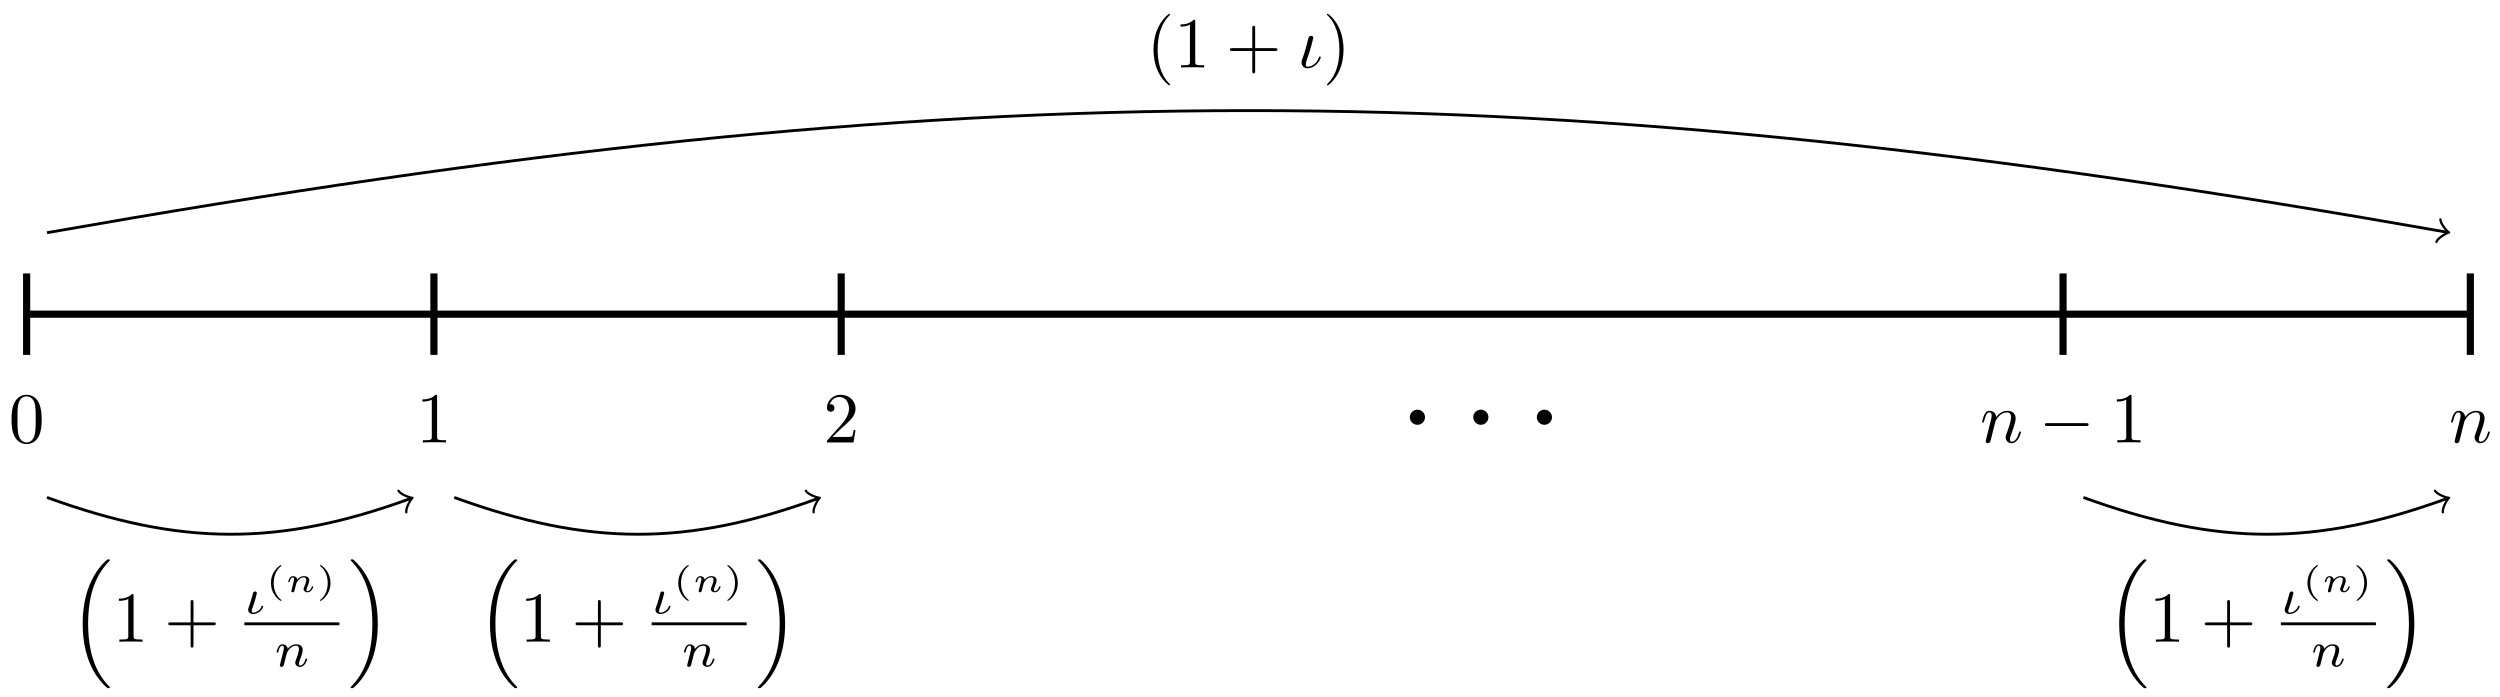 <svg xmlns="http://www.w3.org/2000/svg" xmlns:xlink="http://www.w3.org/1999/xlink" xmlns:inkscape="http://www.inkscape.org/namespaces/inkscape" version="1.1" width="348" height="97" viewBox="0 0 348 97">
<defs>
<path id="font_1_2" d="M.192 .25C.192 .279 .168 .303 .139 .303 .11 .303 .086 .279 .086 .25 .086 .221 .11 .197 .139 .197 .168 .197 .192 .221 .192 .25Z"/>
<path id="font_2_121" d="M.46 .32C.46 .4 .455 .48 .42 .554 .374 .65 .292 .666 .25 .666 .19 .666 .117 .64 .076 .547 .044 .478 .039 .4 .039 .32 .039 .245 .043 .155 .084 .079 .127-.002 .2-.022 .249-.022 .303-.022 .379-.001 .423 .094 .455 .163 .46 .241 .46 .32M.377 .332C.377 .257 .377 .189 .366 .125 .351 .03 .294-0 .249-0 .21-0 .151 .025 .133 .121 .122 .181 .122 .273 .122 .332 .122 .396 .122 .462 .13 .516 .149 .635 .224 .644 .249 .644 .282 .644 .348 .626 .367 .527 .377 .471 .377 .395 .377 .332Z"/>
<path id="font_2_82" d="M.419 0V.031H.387C.297 .031 .294 .042 .294 .079V.64C.294 .664 .294 .666 .271 .666 .209 .602 .121 .602 .089 .602V.571C.109 .571 .168 .571 .22 .597V.079C.22 .043 .217 .031 .127 .031H.095V0C.13 .003 .217 .003 .257 .003 .297 .003 .384 .003 .419 0Z"/>
<path id="font_2_107" d="M.449 .174H.424C.419 .144 .412 .1 .402 .085 .395 .077 .329 .077 .307 .077H.127L.233 .18C.389 .318 .449 .372 .449 .472 .449 .586 .359 .666 .237 .666 .124 .666 .05 .574 .05 .485 .05 .429 .1 .429 .103 .429 .12 .429 .155 .441 .155 .482 .155 .508 .137 .534 .102 .534 .094 .534 .092 .534 .089 .533 .112 .598 .166 .635 .224 .635 .315 .635 .358 .554 .358 .472 .358 .392 .308 .313 .253 .251L.061 .037C.05 .026 .05 .024 .05 0H.421L.449 .174Z"/>
<path id="font_3_2" d="M.088 .059C.085 .044 .079 .021 .079 .016 .079-.002 .093-.011 .108-.011 .12-.011 .138-.003 .145 .017 .146 .019 .158 .066 .164 .091L.186 .181C.192 .203 .198 .225 .203 .248 .207 .265 .215 .294 .216 .298 .231 .329 .284 .42 .379 .42 .424 .42 .433 .383 .433 .35 .433 .288 .384 .16 .368 .117 .359 .094 .358 .082 .358 .071 .358 .024 .393-.011 .44-.011 .534-.011 .571 .135 .571 .143 .571 .153 .562 .153 .559 .153 .549 .153 .549 .15 .544 .135 .524 .067 .491 .011 .442 .011 .425 .011 .418 .021 .418 .044 .418 .069 .427 .093 .436 .115 .455 .168 .497 .278 .497 .335 .497 .402 .454 .442 .382 .442 .292 .442 .243 .378 .226 .355 .221 .411 .18 .442 .134 .442 .088 .442 .069 .403 .059 .385 .043 .351 .029 .292 .029 .288 .029 .278 .039 .278 .041 .278 .051 .278 .052 .279 .058 .301 .075 .372 .095 .42 .131 .42 .151 .42 .162 .407 .162 .374 .162 .353 .159 .342 .146 .29L.088 .059Z"/>
<path id="font_1_1" d="M.659 .23C.676 .23 .694 .23 .694 .25 .694 .27 .676 .27 .659 .27H.118C.101 .27 .083 .27 .083 .25 .083 .23 .101 .23 .118 .23H.659Z"/>
<path id="font_4_4" d="M.294 .64C.294 .664 .294 .666 .271 .666 .209 .602 .121 .602 .089 .602V.571C.109 .571 .168 .571 .22 .597V.079C.22 .043 .217 .031 .127 .031H.095V0C.13 .003 .217 .003 .257 .003 .297 .003 .384 .003 .419 0V.031H.387C.297 .031 .294 .042 .294 .079V.64Z"/>
<path id="font_4_1" d="M.331-.24C.331-.237 .331-.235 .314-.218 .189-.092 .157 .097 .157 .25 .157 .424 .195 .598 .318 .723 .331 .735 .331 .737 .331 .74 .331 .747 .327 .75 .321 .75 .311 .75 .221 .682 .162 .555 .111 .445 .099 .334 .099 .25 .099 .172 .11 .051 .165-.062 .225-.185 .311-.25 .321-.25 .327-.25 .331-.247 .331-.24Z"/>
<path id="font_4_3" d="M.409 .23H.688C.702 .23 .721 .23 .721 .25 .721 .27 .702 .27 .688 .27H.409V.55C.409 .564 .409 .583 .389 .583 .369 .583 .369 .564 .369 .55V.27H.089C.075 .27 .056 .27 .056 .25 .056 .23 .075 .23 .089 .23H.369V-.05C.369-.064 .369-.083 .389-.083 .409-.083 .409-.064 .409-.05V.23Z"/>
<path id="font_3_1" d="M.324 .143C.324 .153 .315 .153 .312 .153 .303 .153 .301 .149 .299 .142 .268 .044 .185 .011 .142 .011 .128 .011 .116 .014 .116 .044 .116 .068 .124 .091 .134 .118 .179 .239 .22 .407 .22 .415 .22 .432 .208 .442 .191 .442 .18 .442 .162 .435 .154 .416 .147 .397 .138 .348 .132 .329 .13 .324 .105 .236 .102 .223 .099 .213 .09 .188 .088 .178 .08 .15 .056 .103 .056 .071 .056 .03 .084-.011 .14-.011 .254-.011 .324 .11 .324 .143Z"/>
<path id="font_4_2" d="M.289 .25C.289 .328 .278 .449 .223 .562 .163 .685 .077 .75 .067 .75 .061 .75 .057 .746 .057 .74 .057 .737 .057 .735 .076 .717 .174 .618 .231 .459 .231 .25 .231 .079 .194-.097 .07-.223 .057-.235 .057-.237 .057-.24 .057-.246 .061-.25 .067-.25 .077-.25 .167-.182 .226-.055 .277 .055 .289 .166 .289 .25Z"/>
<path id="font_5_1" d="M.515-1.748C.517-1.749 .526-1.759 .527-1.759H.549C.552-1.759 .56-1.758 .56-1.749 .56-1.745 .558-1.743 .556-1.74 .52-1.704 .466-1.649 .404-1.539 .296-1.347 .256-1.1 .256-.86 .256-.416 .382-.155 .557 .022 .56 .025 .56 .028 .56 .03 .56 .04 .553 .04 .541 .04 .528 .04 .526 .04 .517 .032 .422-.05 .315-.189 .246-.4 .203-.532 .18-.693 .18-.859 .18-1.096 .223-1.364 .38-1.596 .407-1.635 .444-1.676 .444-1.677 .454-1.689 .468-1.705 .476-1.712L.515-1.748Z"/>
<path id="font_6_1" d="M.116 .208C.106 .176 .074 .103 .074 .075 .074 .035 .105-.01 .172-.01 .217-.01 .268 .008 .309 .041 .365 .087 .374 .141 .374 .143 .374 .156 .361 .156 .358 .156 .345 .156 .343 .152 .339 .137 .314 .064 .235 .018 .174 .018 .16 .018 .147 .021 .147 .053 .147 .06 .147 .075 .159 .105 .213 .249 .249 .405 .249 .409 .249 .427 .235 .441 .215 .441 .196 .441 .179 .427 .173 .415 .166 .396 .157 .348 .151 .329 .145 .313 .134 .27 .129 .254L.116 .208Z"/>
<path id="font_7_1" d="M.441 .726C.441 .727 .444 .731 .444 .736 .444 .74 .442 .75 .427 .75 .407 .75 .15 .59 .15 .25 .15-.089 .407-.25 .427-.25 .442-.25 .444-.24 .444-.236 .444-.229 .44-.226 .436-.223 .259-.082 .227 .121 .227 .25 .227 .495 .34 .656 .441 .726Z"/>
<path id="font_8_1" d="M.195 .098C.189 .073 .178 .029 .178 .024 .178 .002 .196-.011 .215-.011 .23-.011 .252-.003 .263 .022 .264 .027 .276 .074 .282 .1 .316 .235 .316 .237 .318 .241 .331 .268 .403 .408 .525 .408 .574 .408 .595 .381 .595 .336 .595 .279 .553 .176 .53 .119 .525 .107 .52 .094 .52 .077 .52 .025 .57-.011 .629-.011 .736-.011 .791 .119 .791 .144 .791 .158 .774 .158 .77 .158 .753 .158 .752 .154 .746 .135 .727 .075 .681 .023 .633 .023 .61 .023 .603 .039 .603 .061 .603 .082 .607 .092 .616 .114 .633 .154 .679 .268 .679 .323 .679 .397 .626 .442 .531 .442 .44 .442 .377 .387 .342 .343 .337 .425 .257 .442 .22 .442 .12 .442 .091 .289 .091 .287 .091 .273 .107 .273 .112 .273 .129 .273 .131 .279 .135 .292 .15 .35 .173 .408 .215 .408 .249 .408 .256 .376 .256 .355 .256 .341 .246 .303 .24 .277 .233 .25 .223 .209 .218 .187L.195 .098Z"/>
<path id="font_7_2" d="M.391 .25C.391 .589 .134 .75 .114 .75 .098 .75 .098 .738 .098 .736 .098 .735 .098 .729 .104 .723 .254 .604 .314 .43 .314 .25 .314 .16 .297 .066 .263-.016 .215-.13 .152-.185 .103-.225 .1-.227 .098-.232 .098-.236 .098-.238 .098-.25 .114-.25 .134-.25 .391-.09 .391 .25Z"/>
<path id="font_6_2" d="M.122 .063C.118 .05 .112 .025 .112 .022 .112 0 .13-.01 .146-.01 .164-.01 .18 .003 .185 .012 .19 .021 .198 .053 .203 .074 .208 .093 .219 .139 .225 .164 .231 .186 .237 .208 .242 .231 .253 .272 .255 .28 .284 .321 .312 .361 .359 .413 .434 .413 .492 .413 .493 .362 .493 .343 .493 .283 .45 .172 .434 .13 .423 .102 .419 .093 .419 .076 .419 .023 .463-.01 .514-.01 .614-.01 .658 .128 .658 .143 .658 .156 .645 .156 .642 .156 .628 .156 .627 .15 .623 .139 .6 .059 .557 .018 .517 .018 .496 .018 .492 .032 .492 .053 .492 .076 .497 .089 .515 .134 .527 .165 .568 .271 .568 .327 .568 .424 .491 .441 .438 .441 .355 .441 .299 .39 .269 .35 .262 .419 .203 .441 .162 .441 .119 .441 .096 .41 .083 .387 .061 .35 .047 .293 .047 .288 .047 .275 .061 .275 .064 .275 .078 .275 .079 .278 .086 .305 .101 .364 .12 .413 .159 .413 .185 .413 .192 .391 .192 .364 .192 .345 .183 .308 .176 .281 .169 .254 .159 .213 .154 .191L.122 .063Z"/>
<path id="font_5_2" d="M.416-.859C.416-.572 .349-.267 .152-.042 .138-.026 .101 .013 .077 .034 .07 .04 .068 .04 .055 .04 .045 .04 .036 .04 .036 .03 .036 .026 .04 .022 .042 .02 .076-.015 .13-.07 .192-.18 .3-.372 .34-.619 .34-.859 .34-1.293 .22-1.558 .04-1.741 .038-1.743 .036-1.746 .036-1.749 .036-1.759 .045-1.759 .055-1.759 .068-1.759 .07-1.759 .079-1.751 .174-1.669 .281-1.53 .35-1.319 .394-1.182 .416-1.02 .416-.859Z"/>
</defs>
<path transform="matrix(1,0,0,-1,3.708,43.732)" stroke-width=".996" stroke-linecap="butt" stroke-miterlimit="10" stroke-linejoin="miter" fill="none" stroke="#000000" d="M0 0H340.162"/>
<use data-text="&#x00b7;" xlink:href="#font_1_2" transform="matrix(19.926,0,0,-19.926,194.536,63.06)"/>
<use data-text="&#x00b7;" xlink:href="#font_1_2" transform="matrix(19.926,0,0,-19.926,203.363,63.06)"/>
<use data-text="&#x00b7;" xlink:href="#font_1_2" transform="matrix(19.926,0,0,-19.926,212.211,63.06)"/>
<path transform="matrix(1,0,0,-1,3.708,43.732)" stroke-width=".996" stroke-linecap="butt" stroke-miterlimit="10" stroke-linejoin="miter" fill="none" stroke="#000000" d="M0-5.669V5.669"/>
<use data-text="0" xlink:href="#font_2_121" transform="matrix(9.963,0,0,-9.963,1.217,61.589)"/>
<path transform="matrix(1,0,0,-1,3.708,43.732)" stroke-width=".996" stroke-linecap="butt" stroke-miterlimit="10" stroke-linejoin="miter" fill="none" stroke="#000000" d="M56.694-5.669V5.669"/>
<use data-text="1" xlink:href="#font_2_82" transform="matrix(9.963,0,0,-9.963,57.915,61.589)"/>
<path transform="matrix(1,0,0,-1,3.708,43.732)" stroke-width=".996" stroke-linecap="butt" stroke-miterlimit="10" stroke-linejoin="miter" fill="none" stroke="#000000" d="M113.387-5.669V5.669"/>
<use data-text="2" xlink:href="#font_2_107" transform="matrix(9.963,0,0,-9.963,114.612,61.589)"/>
<path transform="matrix(1,0,0,-1,3.708,43.732)" stroke-width=".996" stroke-linecap="butt" stroke-miterlimit="10" stroke-linejoin="miter" fill="none" stroke="#000000" d="M283.468-5.669V5.669"/>
<use data-text="n" xlink:href="#font_3_2" transform="matrix(9.963,0,0,-9.963,275.624,61.589)"/>
<use data-text="&#x2212;" xlink:href="#font_1_1" transform="matrix(9.963,0,0,-9.963,283.818,61.589)"/>
<use data-text="1" xlink:href="#font_4_4" transform="matrix(9.963,0,0,-9.963,293.781,61.589)"/>
<path transform="matrix(1,0,0,-1,3.708,43.732)" stroke-width=".996" stroke-linecap="butt" stroke-miterlimit="10" stroke-linejoin="miter" fill="none" stroke="#000000" d="M340.162-5.669V5.669"/>
<use data-text="n" xlink:href="#font_3_2" transform="matrix(9.963,0,0,-9.963,340.901,61.589)"/>
<path transform="matrix(1,0,0,-1,3.708,43.732)" stroke-width=".399" stroke-linecap="butt" stroke-miterlimit="10" stroke-linejoin="miter" fill="none" stroke="#000000" d="M2.835 11.339C131.297 33.989 208.865 33.989 336.876 11.418"/>
<path transform="matrix(.985,.174,.174,-.985,340.604,32.313)" stroke-width=".319" stroke-linecap="round" stroke-linejoin="round" fill="none" stroke="#000000" d="M-1.196 1.594C-1.096 .996 0 .1 .299 0 0-.1-1.096-.996-1.196-1.594"/>
<use data-text="(" xlink:href="#font_4_1" transform="matrix(9.963,0,0,-9.963,159.582,9.393)"/>
<use data-text="1" xlink:href="#font_4_4" transform="matrix(9.963,0,0,-9.963,163.447,9.393)"/>
<use data-text="+" xlink:href="#font_4_3" transform="matrix(9.963,0,0,-9.963,170.641,9.393)"/>
<use data-text="&#x03b9;" xlink:href="#font_3_1" transform="matrix(9.963,0,0,-9.963,180.615,9.393)"/>
<use data-text=")" xlink:href="#font_4_2" transform="matrix(9.963,0,0,-9.963,184.141,9.393)"/>
<path transform="matrix(1,0,0,-1,3.708,43.732)" stroke-width=".399" stroke-linecap="butt" stroke-miterlimit="10" stroke-linejoin="miter" fill="none" stroke="#000000" d="M2.835-25.512C21.533-32.318 35.161-32.318 53.429-25.669"/>
<path transform="matrix(.94,-.342,-.342,-.94,57.14,69.402)" stroke-width=".319" stroke-linecap="round" stroke-linejoin="round" fill="none" stroke="#000000" d="M-1.196 1.594C-1.096 .996 0 .1 .299 0 0-.1-1.096-.996-1.196-1.594"/>
<use data-text="(" xlink:href="#font_5_1" transform="matrix(9.963,0,0,-9.963,9.716,78.267)"/>
<use data-text="1" xlink:href="#font_4_4" transform="matrix(9.963,0,0,-9.963,15.666,89.327)"/>
<use data-text="+" xlink:href="#font_4_3" transform="matrix(9.963,0,0,-9.963,22.859,89.327)"/>
<use data-text="&#x03b9;" xlink:href="#font_6_1" transform="matrix(6.974,0,0,-6.974,34.02,85.404)"/>
<use data-text="(" xlink:href="#font_7_1" transform="matrix(4.982,0,0,-4.982,36.969,82.397)"/>
<use data-text="n" xlink:href="#font_8_1" transform="matrix(4.982,0,0,-4.982,39.667,82.397)"/>
<use data-text=")" xlink:href="#font_7_2" transform="matrix(4.982,0,0,-4.982,44.055,82.397)"/>
<path transform="matrix(1,0,0,-1,-78.998,58.591)" stroke-width=".399" stroke-linecap="butt" stroke-miterlimit="10" stroke-linejoin="miter" fill="none" stroke="#000000" d="M113.011-28.243H126.242"/>
<use data-text="n" xlink:href="#font_6_2" transform="matrix(6.974,0,0,-6.974,38.173,92.762)"/>
<use data-text=")" xlink:href="#font_5_2" transform="matrix(9.963,0,0,-9.963,48.447,78.267)"/>
<path transform="matrix(1,0,0,-1,3.708,43.732)" stroke-width=".399" stroke-linecap="butt" stroke-miterlimit="10" stroke-linejoin="miter" fill="none" stroke="#000000" d="M59.528-25.512C78.227-32.318 91.855-32.318 110.122-25.669"/>
<path transform="matrix(.94,-.342,-.342,-.94,113.837,69.402)" stroke-width=".319" stroke-linecap="round" stroke-linejoin="round" fill="none" stroke="#000000" d="M-1.196 1.594C-1.096 .996 0 .1 .299 0 0-.1-1.096-.996-1.196-1.594"/>
<use data-text="(" xlink:href="#font_5_1" transform="matrix(9.963,0,0,-9.963,66.413,78.267)"/>
<use data-text="1" xlink:href="#font_4_4" transform="matrix(9.963,0,0,-9.963,72.363,89.327)"/>
<use data-text="+" xlink:href="#font_4_3" transform="matrix(9.963,0,0,-9.963,79.557,89.327)"/>
<use data-text="&#x03b9;" xlink:href="#font_6_1" transform="matrix(6.974,0,0,-6.974,90.718,85.404)"/>
<use data-text="(" xlink:href="#font_7_1" transform="matrix(4.982,0,0,-4.982,93.667,82.397)"/>
<use data-text="n" xlink:href="#font_8_1" transform="matrix(4.982,0,0,-4.982,96.365,82.397)"/>
<use data-text=")" xlink:href="#font_7_2" transform="matrix(4.982,0,0,-4.982,100.752,82.397)"/>
<path transform="matrix(1,0,0,-1,-22.3,58.591)" stroke-width=".399" stroke-linecap="butt" stroke-miterlimit="10" stroke-linejoin="miter" fill="none" stroke="#000000" d="M113.011-28.243H126.242"/>
<use data-text="n" xlink:href="#font_6_2" transform="matrix(6.974,0,0,-6.974,94.871,92.762)"/>
<use data-text=")" xlink:href="#font_5_2" transform="matrix(9.963,0,0,-9.963,105.144,78.267)"/>
<path transform="matrix(1,0,0,-1,3.708,43.732)" stroke-width=".399" stroke-linecap="butt" stroke-miterlimit="10" stroke-linejoin="miter" fill="none" stroke="#000000" d="M286.303-25.512C305.001-32.318 318.629-32.318 336.897-25.669"/>
<path transform="matrix(.94,-.342,-.342,-.94,340.625,69.402)" stroke-width=".319" stroke-linecap="round" stroke-linejoin="round" fill="none" stroke="#000000" d="M-1.196 1.594C-1.096 .996 0 .1 .299 0 0-.1-1.096-.996-1.196-1.594"/>
<use data-text="(" xlink:href="#font_5_1" transform="matrix(9.963,0,0,-9.963,293.201,78.267)"/>
<use data-text="1" xlink:href="#font_4_4" transform="matrix(9.963,0,0,-9.963,299.151,89.327)"/>
<use data-text="+" xlink:href="#font_4_3" transform="matrix(9.963,0,0,-9.963,306.344,89.327)"/>
<use data-text="&#x03b9;" xlink:href="#font_6_1" transform="matrix(6.974,0,0,-6.974,317.505,85.404)"/>
<use data-text="(" xlink:href="#font_7_1" transform="matrix(4.982,0,0,-4.982,320.454,82.397)"/>
<use data-text="n" xlink:href="#font_8_1" transform="matrix(4.982,0,0,-4.982,323.152,82.397)"/>
<use data-text=")" xlink:href="#font_7_2" transform="matrix(4.982,0,0,-4.982,327.54,82.397)"/>
<path transform="matrix(1,0,0,-1,204.487,58.591)" stroke-width=".399" stroke-linecap="butt" stroke-miterlimit="10" stroke-linejoin="miter" fill="none" stroke="#000000" d="M113.011-28.243H126.242"/>
<use data-text="n" xlink:href="#font_6_2" transform="matrix(6.974,0,0,-6.974,321.658,92.762)"/>
<use data-text=")" xlink:href="#font_5_2" transform="matrix(9.963,0,0,-9.963,331.932,78.267)"/>
</svg>
